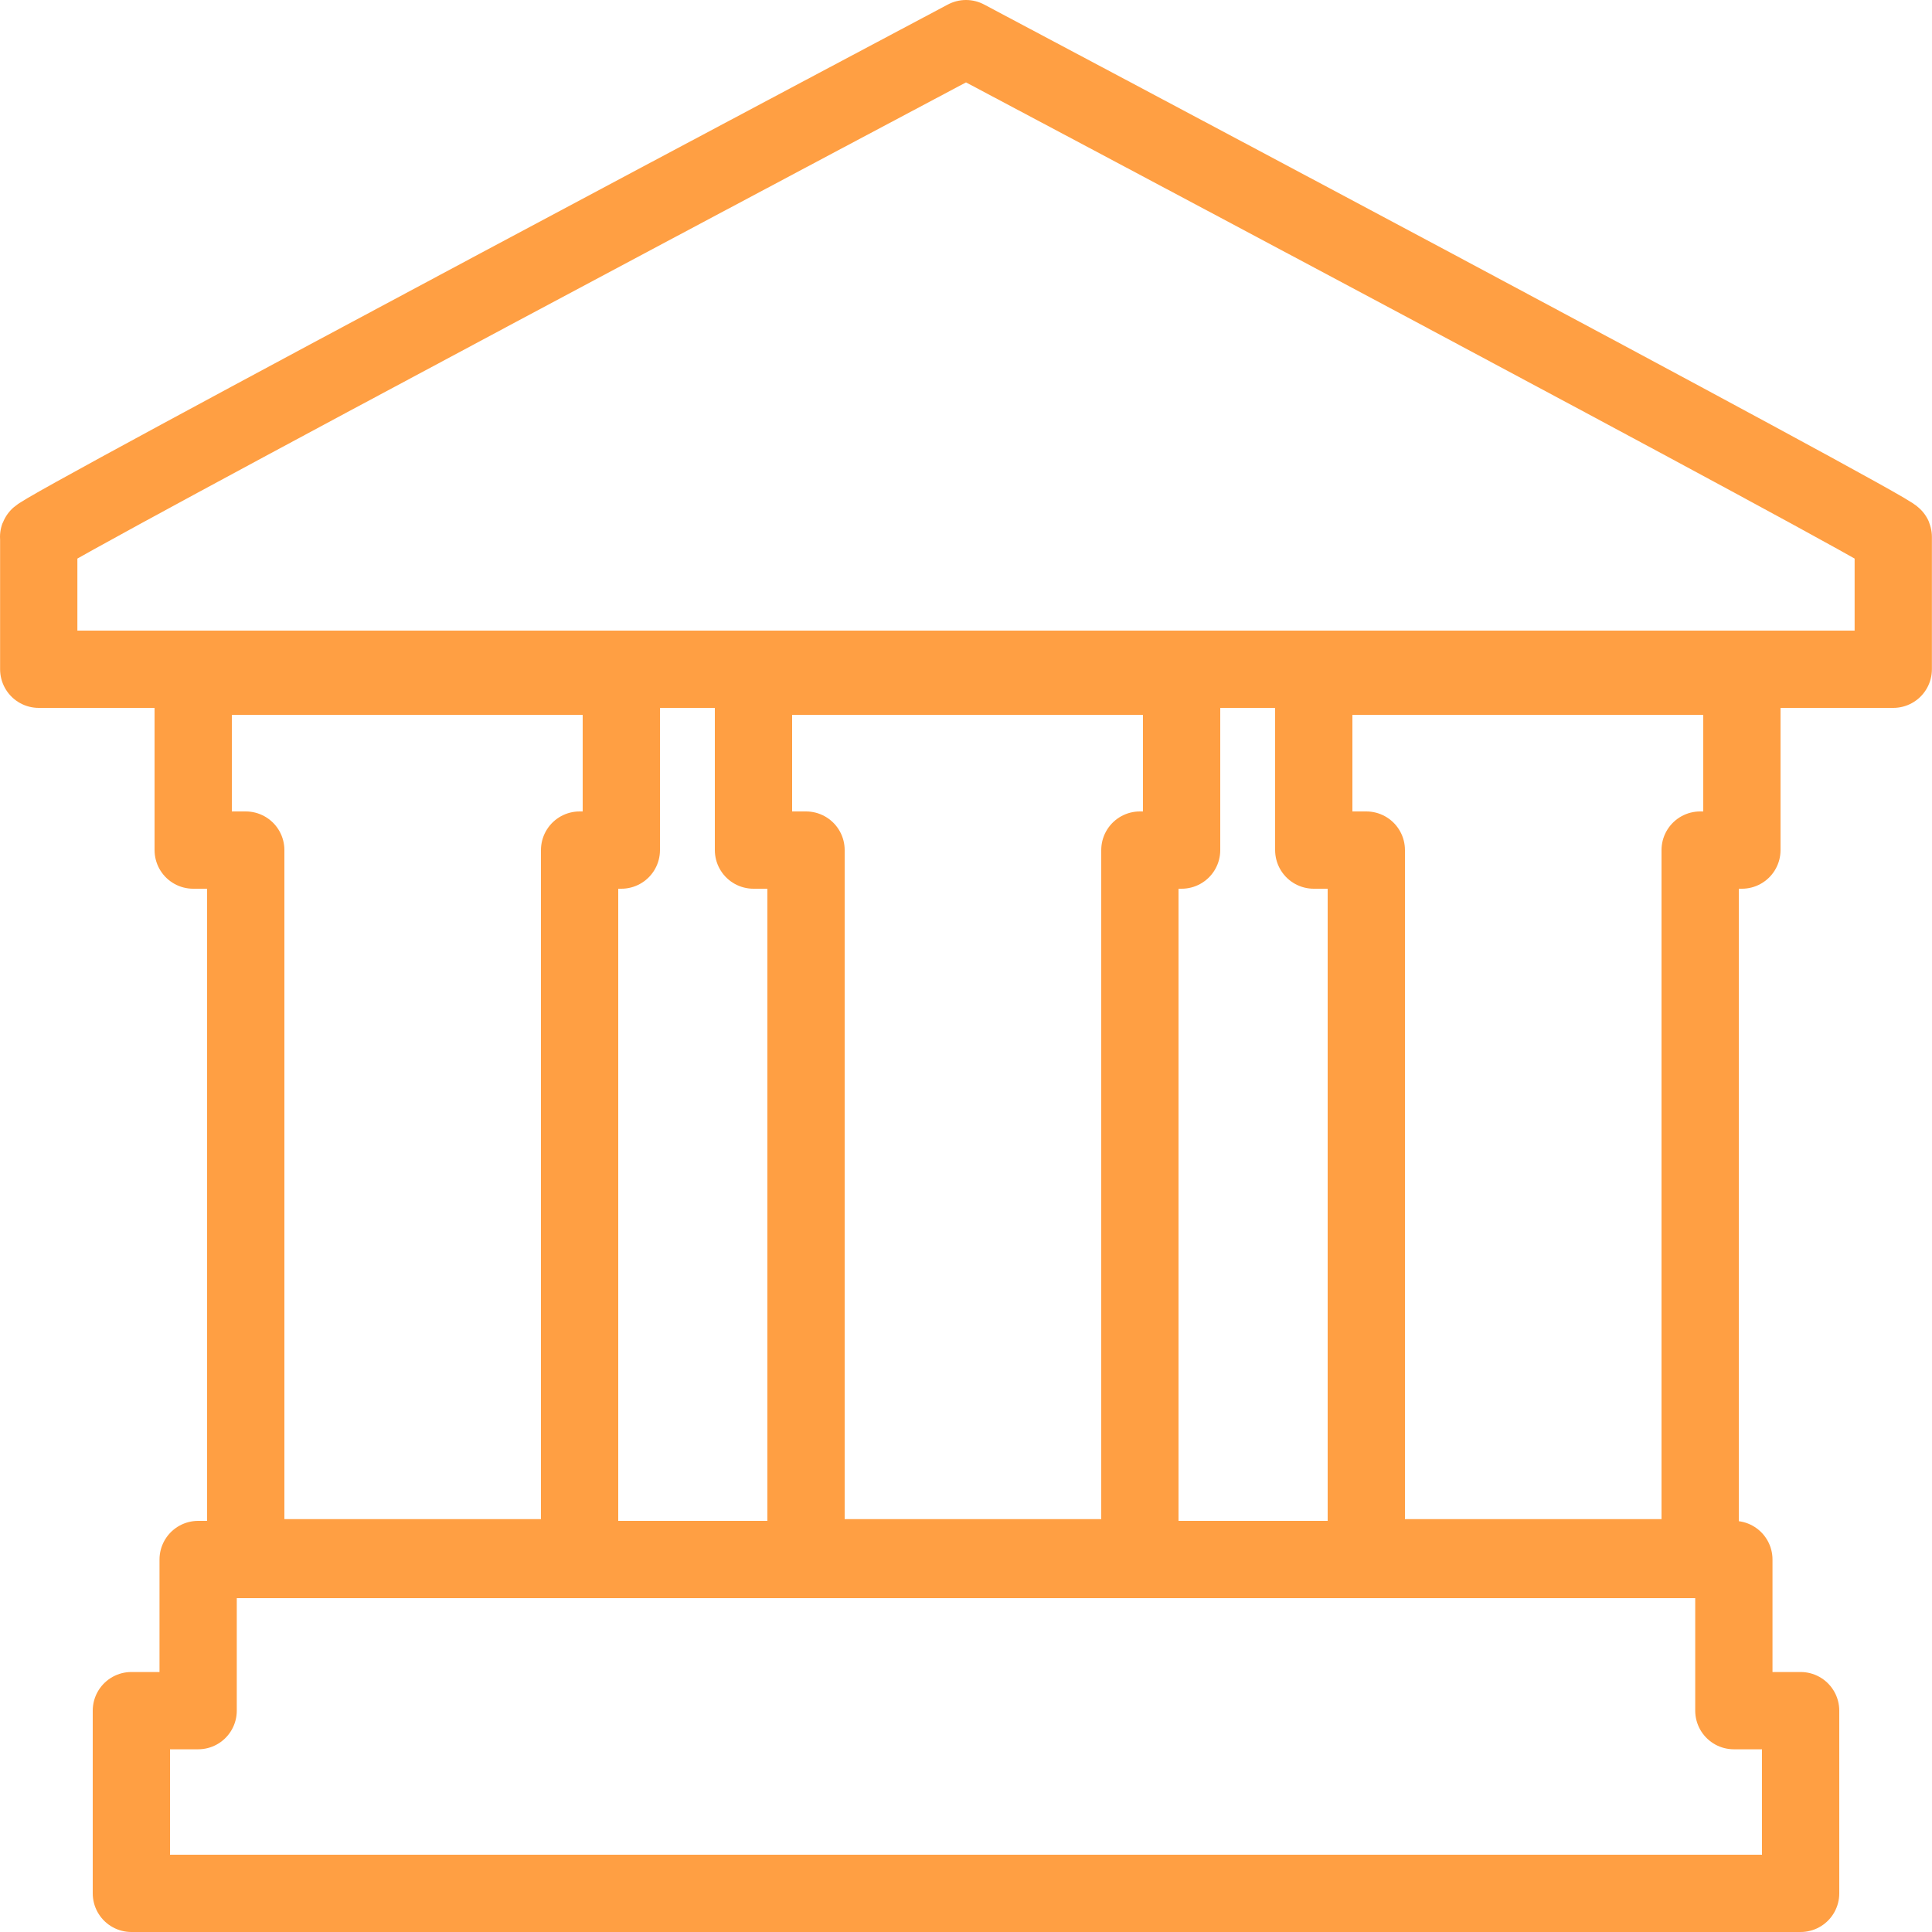 <?xml version="1.0" encoding="UTF-8"?>
<svg width="100px" height="100px" viewBox="0 0 100 100" version="1.1" xmlns="http://www.w3.org/2000/svg" xmlns:xlink="http://www.w3.org/1999/xlink">
    <!-- Generator: Sketch 50.2 (55047) - http://www.bohemiancoding.com/sketch -->
    <title>19. Bank</title>
    <desc>Created with Sketch.</desc>
    <defs></defs>
    <g id="19.-Bank" stroke="none" stroke-width="1" fill="none" fill-rule="evenodd" stroke-linecap="round" stroke-linejoin="round">
        <path d="M50,2 C50,2 1.428,27.766 2.005,27.795 L2.005,34.64 L97.995,34.64 L97.995,27.794 C98.572,27.766 50,2 50,2 L50,2 L50,2 Z" id="Layer-1" stroke="#FF9F43" stroke-width="4"></path>
        <polygon id="Layer-2" stroke="#FF9F43" stroke-width="4" points="30 44 30 80.629 12.72 80.629 12.72 44 10 44 10 35 32.16 35 32.16 44"></polygon>
        <polygon id="Layer-3" stroke="#FF9F43" stroke-width="4" points="59 44 59 80.629 41.72 80.629 41.72 44 39 44 39 35 61.16 35 61.16 44"></polygon>
        <polygon id="Layer-4" stroke="#FF9F43" stroke-width="4" points="88 44 88 80.629 70.72 80.629 70.72 44 68 44 68 35 90.16 35 90.16 44"></polygon>
        <polygon id="Layer-5" stroke="#FF9F43" stroke-width="4" points="89.744 88.543 89.744 80.72 10.256 80.72 10.256 88.543 6.8 88.543 6.8 98 93.2 98 93.2 88.543"></polygon>
    </g>
</svg>